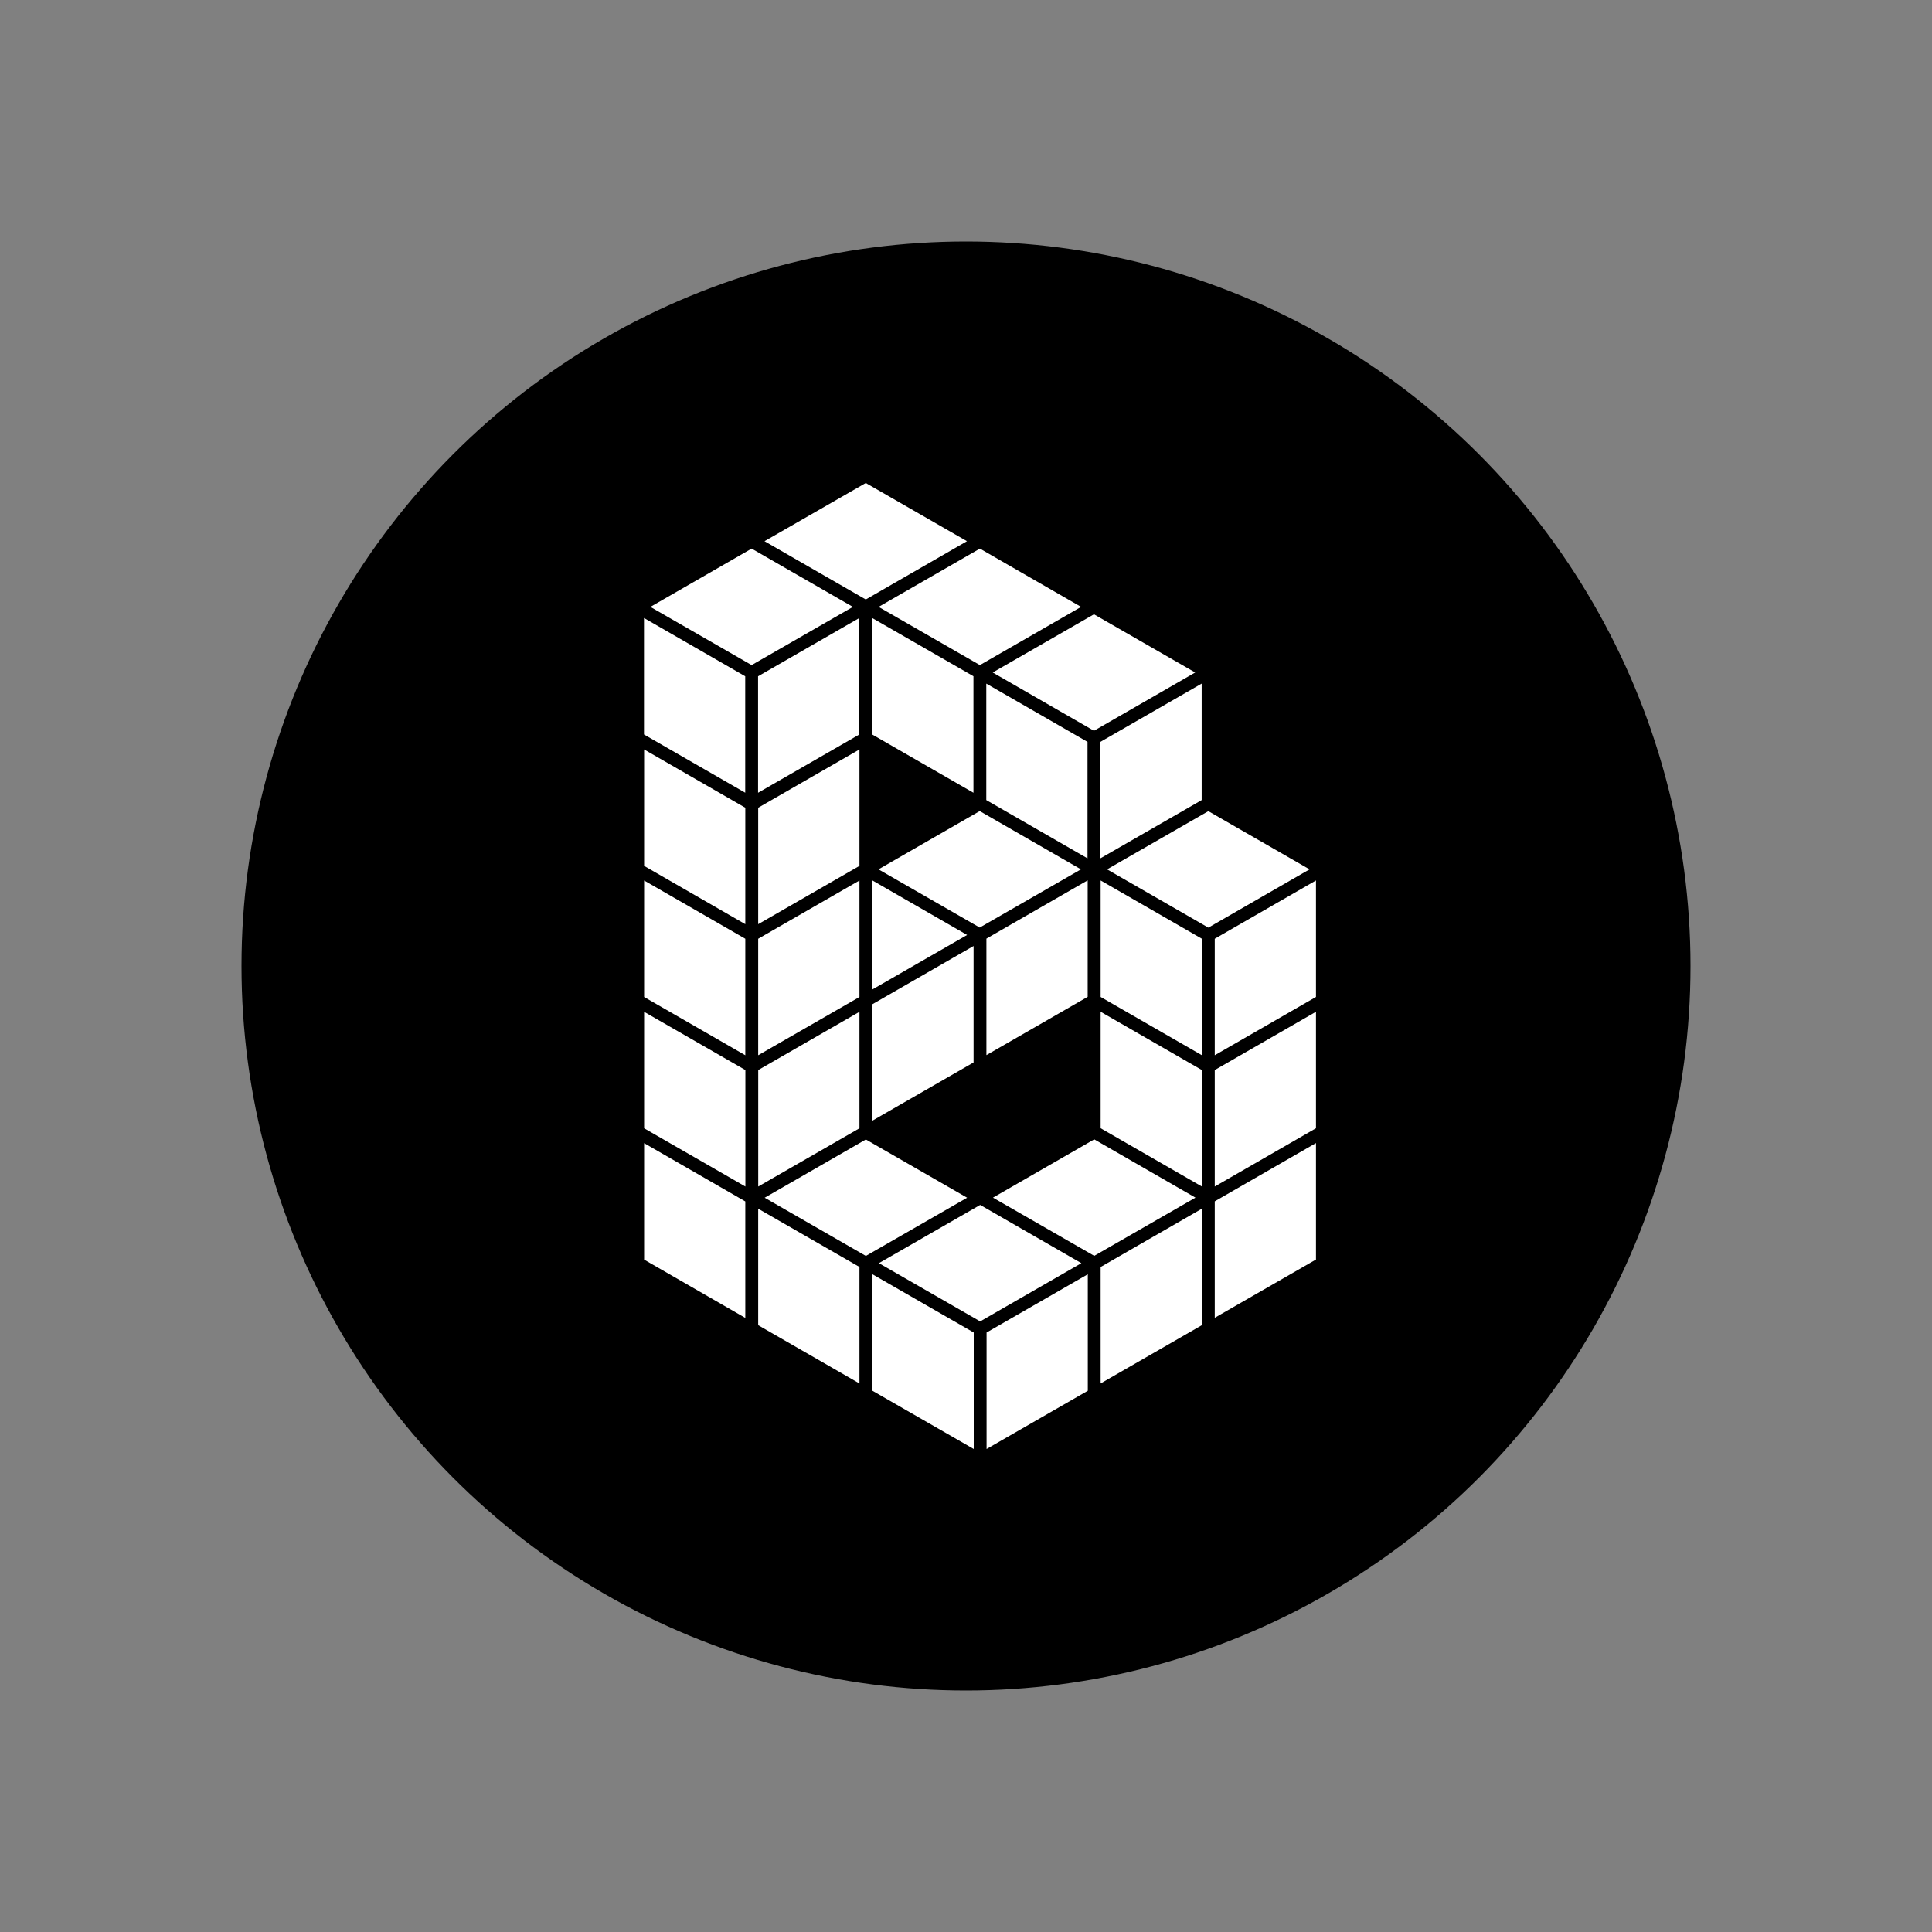 <svg width="48" height="48" viewBox="0 0 48 48" fill="none" xmlns="http://www.w3.org/2000/svg">
<rect x="0" y="0" width="48" height="48" fill="#808080" stroke="none"/>
<circle cx="24" cy="24" r="18" fill="black"/>
<path fill-rule="evenodd" clip-rule="evenodd" d="M18.994 13.446L21.51 14.894L24.024 13.446L21.51 12L18.994 13.446ZM18.834 16.802V19.696L21.35 18.248V15.354L18.834 16.802ZM18.837 20.068V22.961L21.353 21.513V18.62L18.837 20.068ZM24.341 23.045L21.826 21.599L24.341 20.151L26.856 21.599L24.341 23.045ZM24.507 26.214V23.32L27.023 21.872V24.766L24.507 26.214ZM21.672 21.873V24.584L24.028 23.229L21.672 21.873ZM16.003 31.295V28.401L18.517 29.849V32.743L16.003 31.295ZM18.838 26.585V29.479L21.353 28.032V25.138L18.838 26.585ZM16.003 28.032V25.138L18.519 26.585V29.479L16.003 28.032ZM18.837 23.323V26.217L21.353 24.77V21.876L18.837 23.323ZM16.003 24.77V21.876L18.517 23.323V26.217L16.003 24.77ZM16.003 21.513V18.62L18.517 20.068V22.961L16.003 21.513ZM16 18.248V15.354L18.515 16.802V19.695L16 18.248ZM21.669 18.248V15.354L24.185 16.801V19.696L21.669 18.248ZM27.338 18.432V21.326L29.855 19.878V16.984L27.338 18.432ZM24.504 19.878V16.984L27.019 18.432V21.326L24.504 19.878ZM21.672 24.951V27.844L24.188 26.396V23.503L21.672 24.951ZM30.18 32.74V29.847L32.695 28.399V31.293L30.18 32.74ZM30.18 26.585V29.479L32.695 28.031V25.137L30.18 26.585ZM27.345 28.031V25.137L29.861 26.585V29.479L27.345 28.031ZM30.18 23.323V26.217L32.695 24.769V21.875L30.18 23.323ZM27.345 24.769V21.875L29.861 23.323V26.217L27.345 24.769ZM27.505 21.599L30.021 23.047L32.535 21.599L30.021 20.153L27.505 21.599ZM27.345 34.371V31.478L29.86 30.03L29.861 32.923L27.345 34.371ZM24.67 29.755L27.186 31.201L29.701 29.755L27.186 28.307L24.67 29.755ZM24.511 36V33.106L27.026 31.659V34.553L24.511 36ZM21.836 31.383L24.352 32.83L26.866 31.383L24.352 29.936L21.836 31.383ZM21.676 34.553V31.659L24.192 33.106V36L21.676 34.553ZM21.829 15.078L24.345 16.524L26.859 15.078L24.345 13.63L21.829 15.078ZM27.179 18.156L24.664 16.708L27.179 15.262L29.694 16.708L27.179 18.156ZM16.159 15.078L18.674 16.524L21.19 15.078L18.674 13.63L16.159 15.078ZM18.998 29.757L21.512 28.31L24.028 29.757L21.512 31.203L18.998 29.757ZM18.837 30.03V32.924L21.353 34.372V31.477L18.837 30.03Z" fill="white"/>
</svg>
